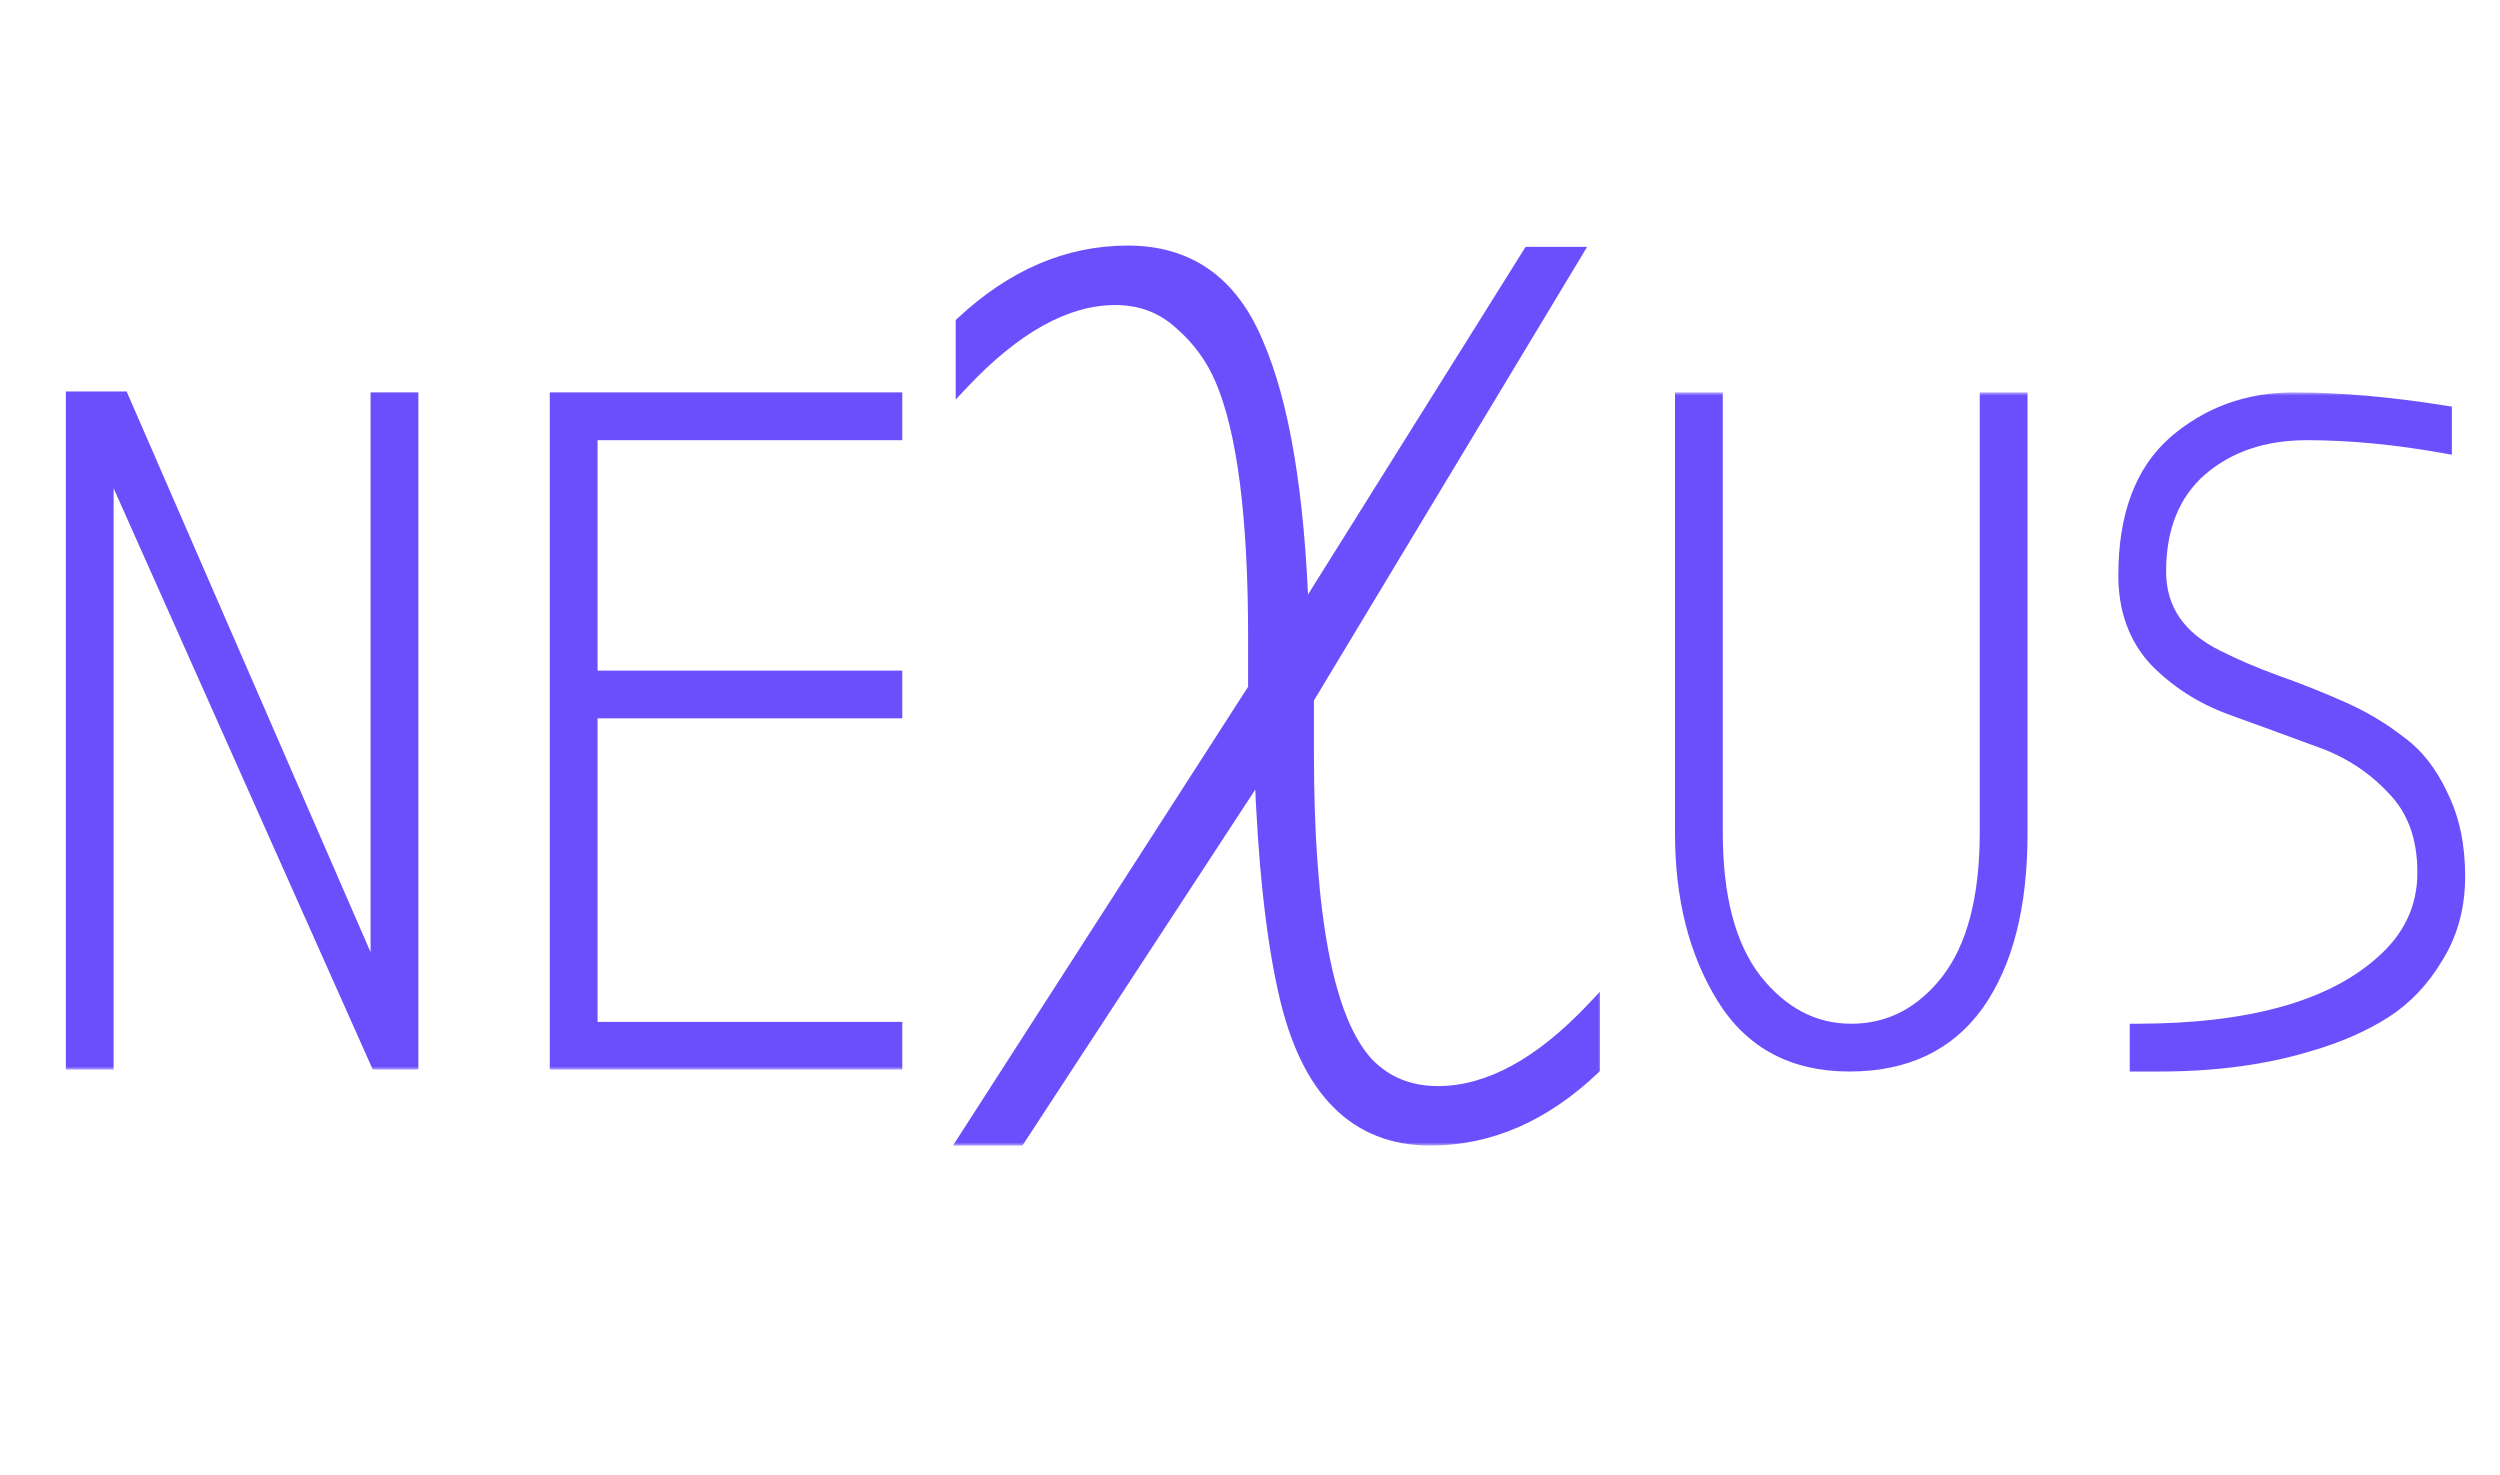 <svg width="395" height="233" viewBox="0 0 395 233" fill="none" xmlns="http://www.w3.org/2000/svg">
<mask id="path-1-outside-1_1_9" maskUnits="userSpaceOnUse" x="10" y="61" width="133" height="108" fill="black">
<rect fill="white" x="10" y="61" width="133" height="108"/>
<path d="M16.95 72.45V168H11.4V62.85H19.35L59.55 155.25V63H65.1V168H59.55L16.95 72.45ZM87.865 168V63H141.565V68.55H93.415V106.95H141.565V112.5H93.415V162.45H141.565V168H87.865Z"/>
</mask>
<path d="M16.95 72.45V168H11.4V62.85H19.35L59.55 155.25V63H65.1V168H59.55L16.95 72.45ZM87.865 168V63H141.565V68.55H93.415V106.95H141.565V112.5H93.415V162.45H141.565V168H87.865Z" fill="#6C4FFC"/>
<path d="M16.95 72.45L17.863 72.043L15.95 72.45H16.95ZM16.95 168V169H17.95V168H16.95ZM11.4 168H10.4V169H11.4V168ZM11.4 62.85V61.85H10.4V62.85H11.4ZM19.35 62.85L20.267 62.451L20.006 61.85H19.35V62.85ZM59.55 155.25L58.633 155.649L60.55 155.25H59.55ZM59.55 63V62H58.55V63H59.55ZM65.1 63H66.1V62H65.1V63ZM65.1 168V169H66.1V168H65.1ZM59.55 168L58.637 168.407L58.901 169H59.55V168ZM15.95 72.45V168H17.95V72.45H15.95ZM16.95 167H11.4V169H16.95V167ZM12.4 168V62.85H10.4V168H12.4ZM11.4 63.85H19.35V61.85H11.4V63.85ZM18.433 63.249L58.633 155.649L60.467 154.851L20.267 62.451L18.433 63.249ZM60.55 155.25V63H58.55V155.25H60.55ZM59.55 64H65.1V62H59.55V64ZM64.1 63V168H66.1V63H64.1ZM65.1 167H59.55V169H65.1V167ZM60.463 167.593L17.863 72.043L16.037 72.857L58.637 168.407L60.463 167.593ZM87.865 168H86.865V169H87.865V168ZM87.865 63V62H86.865V63H87.865ZM141.565 63H142.565V62H141.565V63ZM141.565 68.55V69.55H142.565V68.55H141.565ZM93.415 68.55V67.55H92.415V68.55H93.415ZM93.415 106.95H92.415V107.95H93.415V106.95ZM141.565 106.95H142.565V105.95H141.565V106.95ZM141.565 112.5V113.5H142.565V112.5H141.565ZM93.415 112.5V111.5H92.415V112.5H93.415ZM93.415 162.45H92.415V163.45H93.415V162.45ZM141.565 162.45H142.565V161.45H141.565V162.45ZM141.565 168V169H142.565V168H141.565ZM88.865 168V63H86.865V168H88.865ZM87.865 64H141.565V62H87.865V64ZM140.565 63V68.55H142.565V63H140.565ZM141.565 67.55H93.415V69.55H141.565V67.55ZM92.415 68.55V106.95H94.415V68.55H92.415ZM93.415 107.95H141.565V105.95H93.415V107.95ZM140.565 106.95V112.5H142.565V106.95H140.565ZM141.565 111.5H93.415V113.5H141.565V111.5ZM92.415 112.5V162.45H94.415V112.5H92.415ZM93.415 163.45H141.565V161.45H93.415V163.45ZM140.565 162.45V168H142.565V162.45H140.565ZM141.565 167H87.865V169H141.565V167Z" fill="#6C4FFC" mask="url(#path-1-outside-1_1_9)"/>
<mask id="path-3-outside-2_1_9" maskUnits="userSpaceOnUse" x="264" y="62" width="126" height="108" fill="black">
<rect fill="white" x="264" y="62" width="126" height="108"/>
<path d="M319.35 131.7C319.35 143.2 317.05 152.2 312.45 158.7C307.85 165.1 301.1 168.3 292.2 168.3C283.3 168.3 276.65 164.75 272.25 157.65C267.85 150.55 265.65 141.9 265.65 131.7V63H271.2V131.55C271.2 141.75 273.25 149.5 277.35 154.8C281.55 160.1 286.6 162.75 292.5 162.75C298.5 162.75 303.55 160.15 307.65 154.95C311.75 149.65 313.8 141.85 313.8 131.55V63H319.35V131.7ZM376.196 152.1C380.696 148.2 382.946 143.45 382.946 137.85C382.946 132.25 381.296 127.8 377.996 124.5C374.796 121.1 370.896 118.6 366.296 117C361.696 115.3 357.046 113.6 352.346 111.9C347.746 110.2 343.796 107.65 340.496 104.25C337.296 100.75 335.696 96.3 335.696 90.9C335.696 81.5 338.296 74.5 343.496 69.9C348.796 65.3 355.096 63 362.396 63C369.696 63 377.696 63.7 386.396 65.1V70.65C378.596 69.25 371.296 68.55 364.496 68.55C357.696 68.55 352.096 70.45 347.696 74.25C343.396 78.05 341.246 83.4 341.246 90.3C341.246 96.3 344.346 100.8 350.546 103.8C353.346 105.2 356.396 106.5 359.696 107.7C363.096 108.9 366.496 110.25 369.896 111.75C373.296 113.25 376.346 115.05 379.046 117.15C381.846 119.15 384.096 122 385.796 125.7C387.596 129.3 388.496 133.55 388.496 138.45C388.496 143.25 387.346 147.5 385.046 151.2C382.846 154.9 380.096 157.8 376.796 159.9C373.496 162 369.646 163.7 365.246 165C358.146 167.2 350.146 168.3 341.246 168.3H337.496V162.75C355.296 162.75 368.196 159.2 376.196 152.1Z"/>
</mask>
<path d="M319.35 131.7C319.35 143.2 317.05 152.2 312.45 158.7C307.85 165.1 301.1 168.3 292.2 168.3C283.3 168.3 276.65 164.75 272.25 157.65C267.85 150.55 265.65 141.9 265.65 131.7V63H271.2V131.55C271.2 141.75 273.25 149.5 277.35 154.8C281.55 160.1 286.6 162.75 292.5 162.75C298.5 162.75 303.55 160.15 307.65 154.95C311.75 149.65 313.8 141.85 313.8 131.55V63H319.35V131.7ZM376.196 152.1C380.696 148.2 382.946 143.45 382.946 137.85C382.946 132.25 381.296 127.8 377.996 124.5C374.796 121.1 370.896 118.6 366.296 117C361.696 115.3 357.046 113.6 352.346 111.9C347.746 110.2 343.796 107.65 340.496 104.25C337.296 100.75 335.696 96.3 335.696 90.9C335.696 81.5 338.296 74.5 343.496 69.9C348.796 65.3 355.096 63 362.396 63C369.696 63 377.696 63.7 386.396 65.1V70.65C378.596 69.25 371.296 68.55 364.496 68.55C357.696 68.55 352.096 70.45 347.696 74.25C343.396 78.05 341.246 83.4 341.246 90.3C341.246 96.3 344.346 100.8 350.546 103.8C353.346 105.2 356.396 106.5 359.696 107.7C363.096 108.9 366.496 110.25 369.896 111.75C373.296 113.25 376.346 115.05 379.046 117.15C381.846 119.15 384.096 122 385.796 125.7C387.596 129.3 388.496 133.55 388.496 138.45C388.496 143.25 387.346 147.5 385.046 151.2C382.846 154.9 380.096 157.8 376.796 159.9C373.496 162 369.646 163.7 365.246 165C358.146 167.2 350.146 168.3 341.246 168.3H337.496V162.75C355.296 162.75 368.196 159.2 376.196 152.1Z" fill="#6C4FFC"/>
<path d="M312.45 158.7L313.262 159.284L313.266 159.278L312.45 158.7ZM272.25 157.65L271.4 158.177L272.25 157.65ZM265.65 63V62H264.65V63H265.65ZM271.2 63H272.2V62H271.2V63ZM277.35 154.8L276.559 155.412L276.566 155.421L277.35 154.8ZM307.65 154.95L308.435 155.569L308.441 155.562L307.65 154.95ZM313.8 63V62H312.8V63H313.8ZM319.35 63H320.35V62H319.35V63ZM318.35 131.7C318.35 143.081 316.072 151.851 311.634 158.122L313.266 159.278C318.028 152.549 320.35 143.319 320.35 131.7H318.35ZM311.638 158.116C307.252 164.218 300.826 167.3 292.2 167.3V169.3C301.374 169.3 308.448 165.982 313.262 159.284L311.638 158.116ZM292.2 167.3C283.619 167.3 277.304 163.906 273.1 157.123L271.4 158.177C275.996 165.594 282.981 169.3 292.2 169.3V167.3ZM273.1 157.123C268.818 150.213 266.65 141.755 266.65 131.7H264.65C264.65 142.045 266.882 150.887 271.4 158.177L273.1 157.123ZM266.65 131.7V63H264.65V131.7H266.65ZM265.65 64H271.2V62H265.65V64ZM270.2 63V131.55H272.2V63H270.2ZM270.2 131.55C270.2 141.862 272.269 149.866 276.559 155.412L278.141 154.188C274.231 149.134 272.2 141.638 272.2 131.55H270.2ZM276.566 155.421C280.925 160.921 286.248 163.75 292.5 163.75V161.75C286.952 161.75 282.175 159.279 278.134 154.179L276.566 155.421ZM292.5 163.75C298.841 163.75 304.168 160.981 308.435 155.569L306.865 154.331C302.932 159.319 298.159 161.75 292.5 161.75V163.75ZM308.441 155.562C312.732 150.015 314.8 141.959 314.8 131.55H312.8C312.8 141.741 310.768 149.285 306.859 154.338L308.441 155.562ZM314.8 131.55V63H312.8V131.55H314.8ZM313.8 64H319.35V62H313.8V64ZM318.35 63V131.7H320.35V63H318.35ZM376.196 152.1L375.542 151.344L375.533 151.352L376.196 152.1ZM377.996 124.5L377.268 125.185L377.279 125.196L377.289 125.207L377.996 124.5ZM366.296 117L365.95 117.938L365.959 117.941L365.968 117.944L366.296 117ZM352.346 111.9L352 112.838L352.006 112.84L352.346 111.9ZM340.496 104.25L339.758 104.925L339.769 104.936L339.779 104.946L340.496 104.25ZM343.496 69.9L342.841 69.145L342.834 69.151L343.496 69.9ZM386.396 65.1H387.396V64.248L386.555 64.113L386.396 65.1ZM386.396 70.65L386.22 71.634L387.396 71.846V70.65H386.396ZM347.696 74.25L347.043 73.493L347.034 73.501L347.696 74.25ZM350.546 103.8L350.994 102.905L350.982 102.9L350.546 103.8ZM359.696 107.7L359.355 108.64L359.364 108.643L359.696 107.7ZM369.896 111.75L370.3 110.835L370.3 110.835L369.896 111.75ZM379.046 117.15L378.433 117.939L378.449 117.952L378.465 117.964L379.046 117.15ZM385.796 125.7L384.888 126.117L384.895 126.132L384.902 126.147L385.796 125.7ZM385.046 151.2L384.197 150.672L384.192 150.68L384.187 150.689L385.046 151.2ZM365.246 165L364.963 164.041L364.951 164.045L365.246 165ZM337.496 168.3H336.496V169.3H337.496V168.3ZM337.496 162.75V161.75H336.496V162.75H337.496ZM376.851 152.856C381.555 148.779 383.946 143.76 383.946 137.85H381.946C381.946 143.14 379.838 147.621 375.542 151.344L376.851 152.856ZM383.946 137.85C383.946 132.042 382.228 127.317 378.704 123.793L377.289 125.207C380.365 128.283 381.946 132.458 381.946 137.85H383.946ZM378.725 123.815C375.409 120.292 371.37 117.706 366.625 116.056L365.968 117.944C370.423 119.494 374.184 121.908 377.268 125.185L378.725 123.815ZM366.643 116.062C362.041 114.361 357.389 112.66 352.687 110.96L352.006 112.84C356.704 114.54 361.352 116.239 365.95 117.938L366.643 116.062ZM352.693 110.962C348.228 109.312 344.406 106.843 341.214 103.554L339.779 104.946C343.187 108.457 347.265 111.088 352 112.838L352.693 110.962ZM341.235 103.575C338.227 100.285 336.696 96.087 336.696 90.9H334.696C334.696 96.513 336.366 101.215 339.758 104.925L341.235 103.575ZM336.696 90.9C336.696 81.68 339.242 74.999 344.159 70.649L342.834 69.151C337.351 74.001 334.696 81.32 334.696 90.9H336.696ZM344.152 70.655C349.262 66.22 355.327 64 362.396 64V62C354.866 62 348.331 64.38 342.841 69.145L344.152 70.655ZM362.396 64C369.634 64 377.58 64.694 386.238 66.087L386.555 64.113C377.813 62.706 369.759 62 362.396 62V64ZM385.396 65.1V70.65H387.396V65.1H385.396ZM386.573 69.666C378.724 68.257 371.364 67.55 364.496 67.55V69.55C371.228 69.55 378.469 70.243 386.22 71.634L386.573 69.666ZM364.496 67.55C357.499 67.55 351.655 69.51 347.043 73.493L348.35 75.007C352.538 71.39 357.894 69.55 364.496 69.55V67.55ZM347.034 73.501C342.476 77.529 340.246 83.177 340.246 90.3H342.246C342.246 83.623 344.317 78.571 348.359 74.999L347.034 73.501ZM340.246 90.3C340.246 93.482 341.072 96.309 342.748 98.742C344.419 101.168 346.895 103.144 350.111 104.7L350.982 102.9C347.998 101.456 345.824 99.682 344.395 97.608C342.971 95.541 342.246 93.118 342.246 90.3H340.246ZM350.099 104.694C352.937 106.113 356.023 107.428 359.355 108.64L360.038 106.76C356.77 105.572 353.756 104.287 350.994 102.906L350.099 104.694ZM359.364 108.643C362.739 109.834 366.115 111.175 369.493 112.665L370.3 110.835C366.878 109.325 363.454 107.966 360.029 106.757L359.364 108.643ZM369.493 112.665C372.824 114.135 375.803 115.894 378.433 117.939L379.66 116.361C376.89 114.206 373.769 112.365 370.3 110.835L369.493 112.665ZM378.465 117.964C381.099 119.845 383.247 122.547 384.888 126.117L386.705 125.282C384.946 121.453 382.594 118.455 379.628 116.336L378.465 117.964ZM384.902 126.147C386.619 129.581 387.496 133.672 387.496 138.45H389.496C389.496 133.428 388.574 129.019 386.691 125.253L384.902 126.147ZM387.496 138.45C387.496 143.083 386.389 147.146 384.197 150.672L385.896 151.728C388.304 147.854 389.496 143.417 389.496 138.45H387.496ZM384.187 150.689C382.059 154.268 379.415 157.049 376.26 159.056L377.333 160.744C380.778 158.551 383.634 155.532 385.906 151.711L384.187 150.689ZM376.26 159.056C373.051 161.098 369.289 162.763 364.963 164.041L365.53 165.959C370.004 164.637 373.942 162.902 377.333 160.744L376.26 159.056ZM364.951 164.045C357.963 166.21 350.065 167.3 341.246 167.3V169.3C350.228 169.3 358.33 168.19 365.542 165.955L364.951 164.045ZM341.246 167.3H337.496V169.3H341.246V167.3ZM338.496 168.3V162.75H336.496V168.3H338.496ZM337.496 163.75C355.39 163.75 368.589 160.188 376.86 152.848L375.533 151.352C367.804 158.212 355.203 161.75 337.496 161.75V163.75Z" fill="#6C4FFC" mask="url(#path-3-outside-2_1_9)"/>
<mask id="path-5-outside-3_1_9" maskUnits="userSpaceOnUse" x="150" y="38" width="103" height="143" fill="black">
<rect fill="white" x="150" y="38" width="103" height="143"/>
<path d="M249 40L206.6 110.4V119C206.6 144.867 209.733 161.2 216 168C218.933 171.067 222.667 172.6 227.2 172.6C235.2 172.6 243.4 168.133 251.8 159.2V168.8C243.933 176.267 235.333 180 226 180C214.133 180 206.467 172.267 203 156.8C201 148 199.733 136.267 199.2 121.6L161 180H152.4L198.2 108.8V100.6C198.2 81.667 196.467 68.133 193 60C191.533 56.533 189.333 53.533 186.4 51C183.6 48.467 180.2 47.2 176.2 47.2C168.467 47.2 160.4 51.667 152 60.6V51C160 43.533 168.733 39.8 178.2 39.8C187.8 39.8 194.6 44.6 198.6 54.2C202.733 63.667 205.133 78 205.8 97.2L241.6 40H249Z"/>
</mask>
<path d="M249 40L206.6 110.4V119C206.6 144.867 209.733 161.2 216 168C218.933 171.067 222.667 172.6 227.2 172.6C235.2 172.6 243.4 168.133 251.8 159.2V168.8C243.933 176.267 235.333 180 226 180C214.133 180 206.467 172.267 203 156.8C201 148 199.733 136.267 199.2 121.6L161 180H152.4L198.2 108.8V100.6C198.2 81.667 196.467 68.133 193 60C191.533 56.533 189.333 53.533 186.4 51C183.6 48.467 180.2 47.2 176.2 47.2C168.467 47.2 160.4 51.667 152 60.6V51C160 43.533 168.733 39.8 178.2 39.8C187.8 39.8 194.6 44.6 198.6 54.2C202.733 63.667 205.133 78 205.8 97.2L241.6 40H249Z" fill="#6C4FFC"/>
<path d="M249 40L249.857 40.516L250.77 39H249V40ZM206.6 110.4L205.743 109.884L205.6 110.122V110.4H206.6ZM216 168L215.265 168.678L215.271 168.685L215.277 168.691L216 168ZM251.8 159.2H252.8V156.677L251.071 158.515L251.8 159.2ZM251.8 168.8L252.488 169.525L252.8 169.23V168.8H251.8ZM203 156.8L203.976 156.581L203.975 156.578L203 156.8ZM199.2 121.6L200.199 121.564L200.085 118.42L198.363 121.053L199.2 121.6ZM161 180V181H161.541L161.837 180.547L161 180ZM152.4 180L151.559 179.459L150.568 181H152.4V180ZM198.2 108.8L199.041 109.341L199.2 109.094V108.8H198.2ZM193 60L192.079 60.39L192.08 60.392L193 60ZM186.4 51L185.729 51.742L185.738 51.749L185.746 51.757L186.4 51ZM152 60.6H151V63.123L152.729 61.285L152 60.6ZM152 51L151.318 50.269L151 50.565V51H152ZM198.6 54.2L197.677 54.585L197.68 54.592L197.684 54.6L198.6 54.2ZM205.8 97.2L204.801 97.235L204.914 100.501L206.648 97.731L205.8 97.2ZM241.6 40V39H241.046L240.752 39.469L241.6 40ZM248.143 39.484L205.743 109.884L207.457 110.916L249.857 40.516L248.143 39.484ZM205.6 110.4V119H207.6V110.4H205.6ZM205.6 119C205.6 131.966 206.385 142.585 207.968 150.838C209.545 159.062 211.94 165.07 215.265 168.678L216.735 167.322C213.794 164.13 211.488 158.571 209.932 150.462C208.382 142.381 207.6 131.901 207.6 119H205.6ZM215.277 168.691C218.413 171.97 222.415 173.6 227.2 173.6V171.6C222.919 171.6 219.453 170.164 216.723 167.309L215.277 168.691ZM227.2 173.6C235.594 173.6 244.039 168.913 252.529 159.885L251.071 158.515C242.761 167.353 234.806 171.6 227.2 171.6V173.6ZM250.8 159.2V168.8H252.8V159.2H250.8ZM251.112 168.075C243.398 175.396 235.036 179 226 179V181C235.631 181 244.468 177.138 252.488 169.525L251.112 168.075ZM226 179C220.307 179 215.688 177.155 212.06 173.496C208.407 169.811 205.686 164.21 203.976 156.581L202.024 157.019C203.781 164.857 206.627 170.856 210.64 174.904C214.679 178.978 219.826 181 226 181V179ZM203.975 156.578C201.995 147.865 200.732 136.201 200.199 121.564L198.201 121.636C198.735 136.332 200.005 148.135 202.025 157.022L203.975 156.578ZM198.363 121.053L160.163 179.453L161.837 180.547L200.037 122.147L198.363 121.053ZM161 179H152.4V181H161V179ZM153.241 180.541L199.041 109.341L197.359 108.259L151.559 179.459L153.241 180.541ZM199.2 108.8V100.6H197.2V108.8H199.2ZM199.2 100.6C199.2 81.651 197.472 67.941 193.92 59.608L192.08 60.392C195.462 68.326 197.2 81.682 197.2 100.6H199.2ZM193.921 59.61C192.393 55.998 190.099 52.874 187.054 50.243L185.746 51.757C188.567 54.193 190.674 57.069 192.079 60.39L193.921 59.61ZM187.071 50.258C184.075 47.548 180.432 46.2 176.2 46.2V48.2C179.968 48.2 183.125 49.385 185.729 51.742L187.071 50.258ZM176.2 46.2C168.065 46.2 159.753 50.895 151.271 59.915L152.729 61.285C161.047 52.438 168.868 48.2 176.2 48.2V46.2ZM153 60.6V51H151V60.6H153ZM152.682 51.731C160.528 44.408 169.026 40.8 178.2 40.8V38.8C168.441 38.8 159.472 42.658 151.318 50.269L152.682 51.731ZM178.2 40.8C182.826 40.8 186.717 41.954 189.923 44.217C193.135 46.484 195.731 49.915 197.677 54.585L199.523 53.815C197.469 48.885 194.665 45.116 191.077 42.583C187.483 40.046 183.174 38.8 178.2 38.8V40.8ZM197.684 54.6C201.74 63.891 204.135 78.071 204.801 97.235L206.799 97.165C206.131 77.929 203.727 63.443 199.516 53.8L197.684 54.6ZM206.648 97.731L242.448 40.531L240.752 39.469L204.952 96.669L206.648 97.731ZM241.6 41H249V39H241.6V41Z" fill="#6C4FFC" mask="url(#path-5-outside-3_1_9)"/>
</svg>
